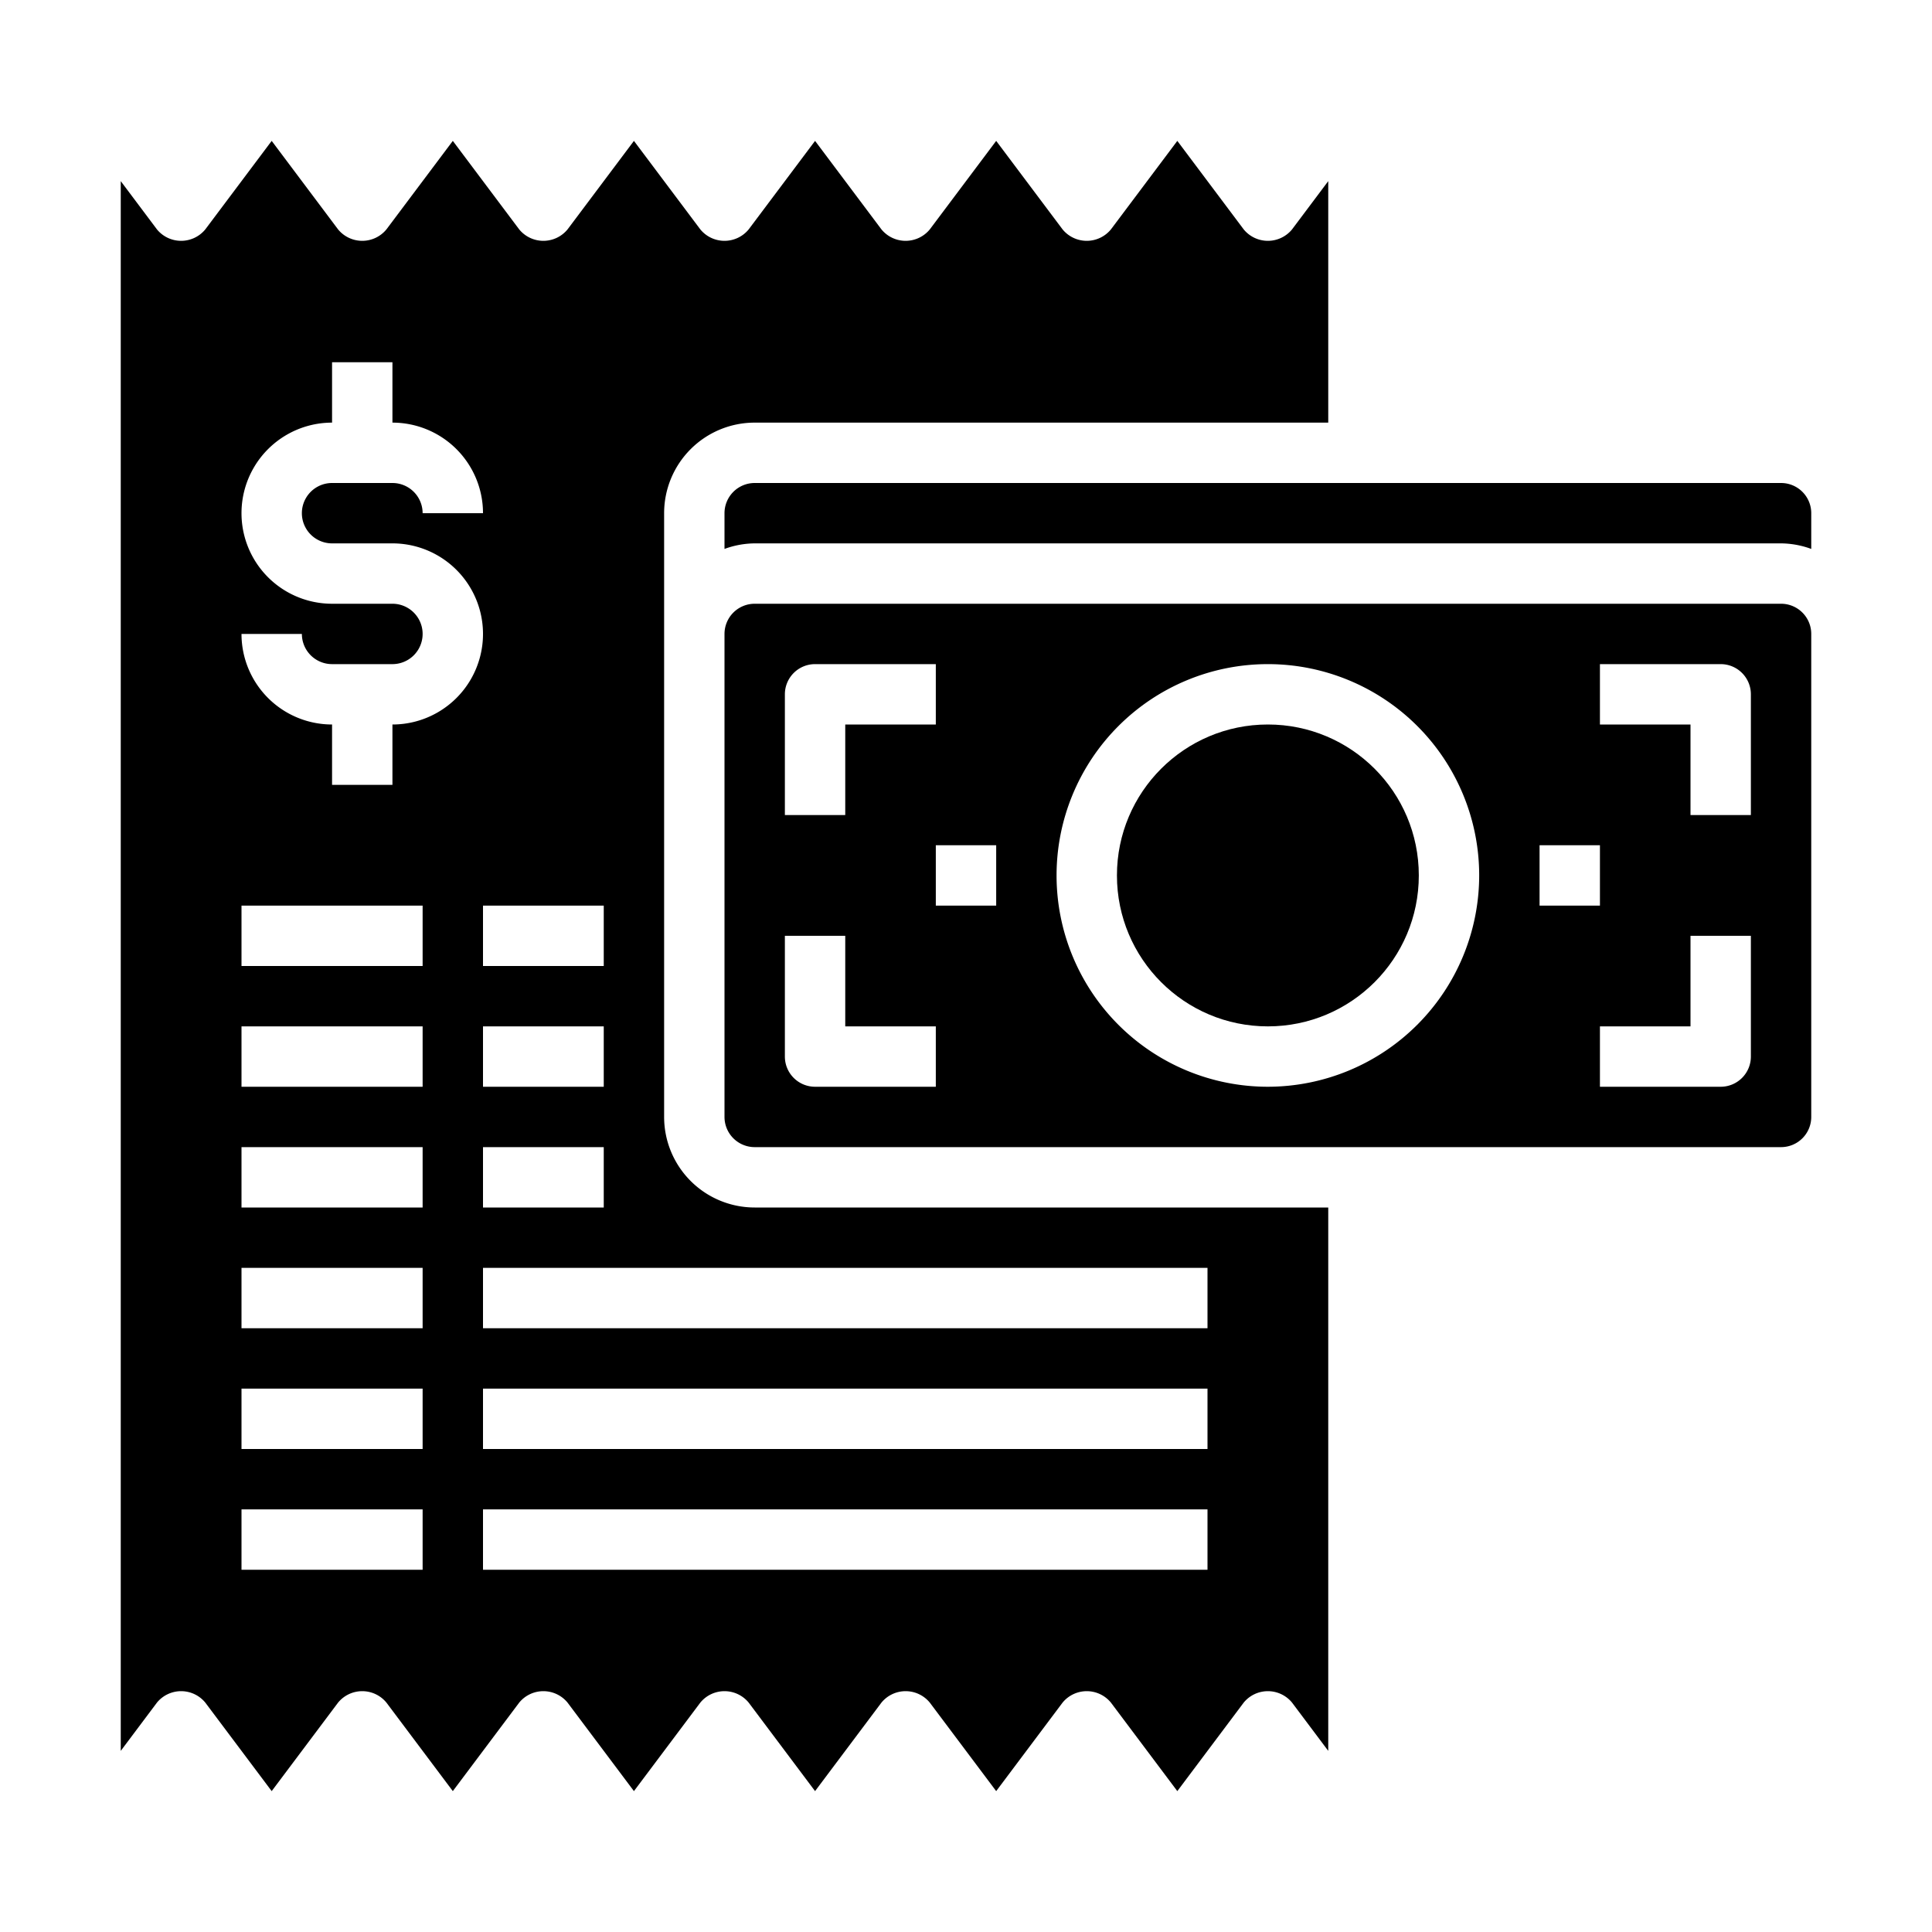 <svg xmlns="http://www.w3.org/2000/svg" viewBox="0 0 64 64" x="0px" y="0px"><g data-name="Cash-Bill"><path d="M24,17v1.184A2.966,2.966,0,0,1,25,18H59a2.966,2.966,0,0,1,1,.184V17a1,1,0,0,0-1-1H25A1,1,0,0,0,24,17Z"></path><path d="M41.2,7.6,39,4.667,36.8,7.6a1.036,1.036,0,0,1-1.6,0L33,4.667,30.8,7.6a1.036,1.036,0,0,1-1.6,0L27,4.667,24.8,7.6a1.036,1.036,0,0,1-1.6,0L21,4.667,18.8,7.6a1.036,1.036,0,0,1-1.6,0L15,4.667,12.8,7.6a1.036,1.036,0,0,1-1.6,0L9,4.667,6.8,7.6a1.036,1.036,0,0,1-1.6,0L4,6V58l1.2-1.6a1.036,1.036,0,0,1,1.6,0L9,59.333,11.2,56.4a1.036,1.036,0,0,1,1.6,0L15,59.333,17.2,56.4a1.036,1.036,0,0,1,1.6,0L21,59.333,23.2,56.4a1.036,1.036,0,0,1,1.6,0L27,59.333,29.2,56.4a1.036,1.036,0,0,1,1.6,0L33,59.333,35.2,56.4a1.036,1.036,0,0,1,1.6,0L39,59.333,41.2,56.4a1.036,1.036,0,0,1,1.6,0L44,58V40H25a3,3,0,0,1-3-3V17a3,3,0,0,1,3-3H44V6L42.8,7.6A1.036,1.036,0,0,1,41.2,7.6ZM20,30v2H16V30Zm-4,6V34h4v2Zm4,2v2H16V38ZM14,52H8V50h6Zm0-4H8V46h6Zm0-4H8V42h6Zm0-4H8V38h6Zm0-4H8V34h6Zm0-4H8V30h6Zm-1-8v2H11V24a3,3,0,0,1-3-3h2a1,1,0,0,0,1,1h2a1,1,0,0,0,0-2H11a3,3,0,0,1,0-6V12h2v2a3,3,0,0,1,3,3H14a1,1,0,0,0-1-1H11a1,1,0,0,0,0,2h2a3,3,0,0,1,0,6ZM40,52H16V50H40Zm0-4H16V46H40Zm0-6v2H16V42Z"></path><circle cx="42" cy="29" r="5"></circle><path d="M60,37V21a1,1,0,0,0-1-1H25a1,1,0,0,0-1,1V37a1,1,0,0,0,1,1H59A1,1,0,0,0,60,37ZM26,23a1,1,0,0,1,1-1h4v2H28v3H26Zm5,13H27a1,1,0,0,1-1-1V31h2v3h3Zm2-6H31V28h2Zm9,6a7,7,0,1,1,7-7A7.008,7.008,0,0,1,42,36Zm9-8h2v2H51Zm7,7a1,1,0,0,1-1,1H53V34h3V31h2Zm0-8H56V24H53V22h4a1,1,0,0,1,1,1Z"></path></g></svg>